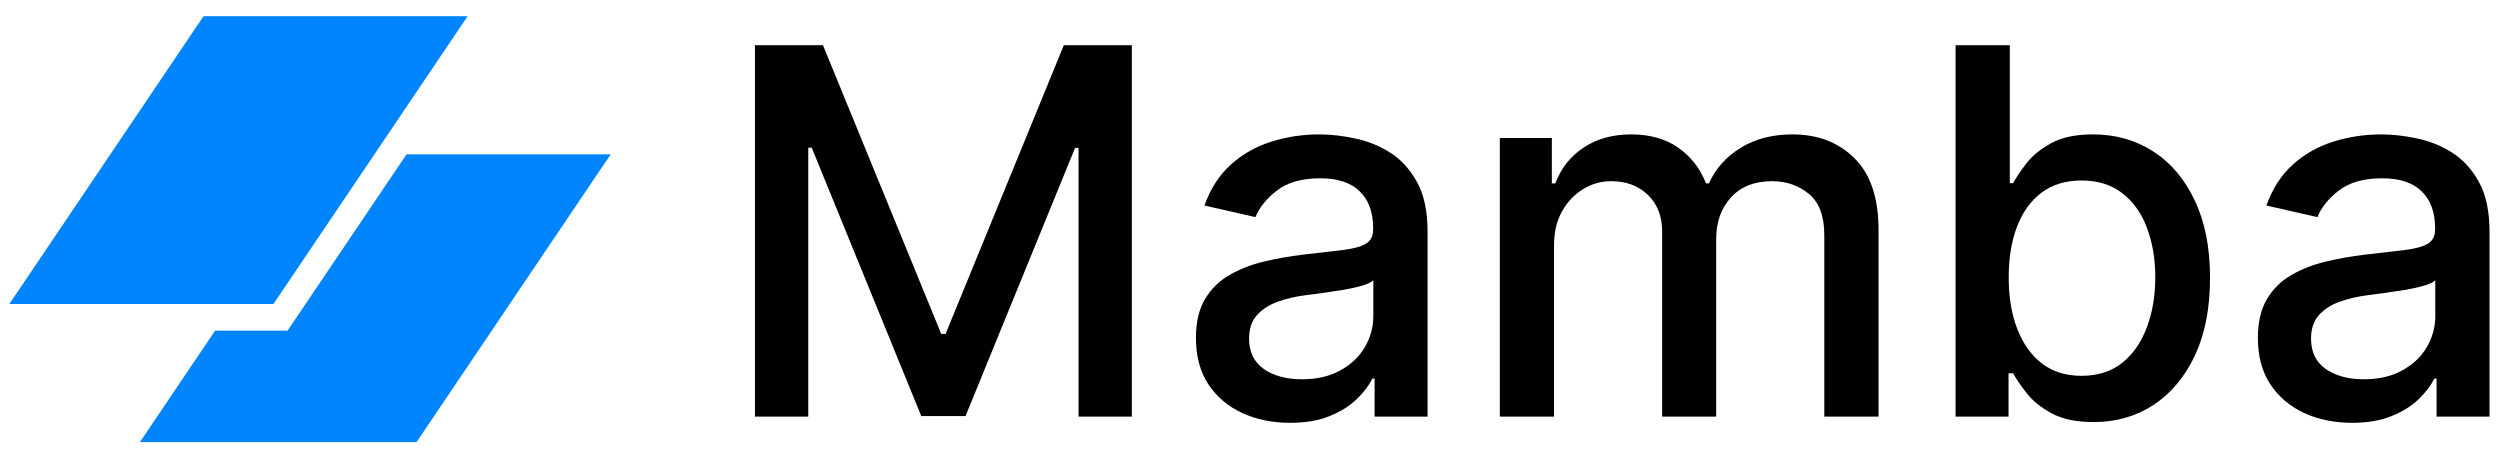 <svg width="104" height="19" viewBox="0 0 104 19" fill="none" xmlns="http://www.w3.org/2000/svg">
<path d="M8.467 0.673H19.454L11.376 12.646H0.389L8.467 0.673Z" fill="#0085FF"/>
<path d="M8.948 13.756L5.819 18.393H17.327L25.405 6.42H16.911L11.962 13.756H8.948Z" fill="#0085FF"/>
<path d="M31.406 1.879H34.235L39.155 13.891H39.336L44.256 1.879H47.085V17.332H44.867V6.15H44.724L40.166 17.309H38.325L33.767 6.142H33.624V17.332H31.406V1.879Z" fill="black"/>
<path d="M53.667 17.589C52.933 17.589 52.269 17.453 51.675 17.181C51.081 16.904 50.611 16.505 50.264 15.982C49.922 15.458 49.751 14.817 49.751 14.057C49.751 13.403 49.877 12.865 50.128 12.443C50.38 12.02 50.719 11.685 51.147 11.439C51.574 11.193 52.052 11.006 52.581 10.881C53.109 10.755 53.647 10.659 54.195 10.594C54.889 10.514 55.453 10.448 55.885 10.398C56.318 10.342 56.632 10.254 56.829 10.134C57.025 10.013 57.123 9.817 57.123 9.545V9.492C57.123 8.833 56.937 8.323 56.565 7.961C56.197 7.598 55.649 7.417 54.92 7.417C54.16 7.417 53.561 7.586 53.124 7.923C52.691 8.255 52.392 8.625 52.226 9.032L50.105 8.549C50.357 7.845 50.724 7.276 51.207 6.844C51.695 6.406 52.256 6.089 52.89 5.893C53.524 5.692 54.19 5.591 54.889 5.591C55.352 5.591 55.843 5.647 56.361 5.757C56.884 5.863 57.372 6.059 57.825 6.346C58.282 6.633 58.657 7.043 58.949 7.576C59.241 8.104 59.387 8.791 59.387 9.636V17.332H57.183V15.748H57.093C56.947 16.039 56.728 16.326 56.436 16.608C56.145 16.89 55.77 17.123 55.312 17.309C54.854 17.496 54.306 17.589 53.667 17.589ZM54.157 15.778C54.781 15.778 55.315 15.655 55.757 15.408C56.205 15.162 56.544 14.84 56.776 14.442C57.012 14.04 57.13 13.61 57.13 13.152V11.658C57.05 11.738 56.894 11.814 56.663 11.884C56.436 11.95 56.177 12.008 55.885 12.058C55.594 12.103 55.309 12.146 55.033 12.186C54.756 12.221 54.525 12.252 54.339 12.277C53.901 12.332 53.501 12.425 53.139 12.556C52.782 12.687 52.495 12.875 52.279 13.122C52.067 13.363 51.962 13.685 51.962 14.088C51.962 14.646 52.168 15.069 52.581 15.355C52.993 15.637 53.519 15.778 54.157 15.778Z" fill="black"/>
<path d="M62.392 17.332V5.742H64.557V7.629H64.701C64.942 6.99 65.337 6.492 65.885 6.135C66.433 5.772 67.09 5.591 67.855 5.591C68.629 5.591 69.278 5.772 69.801 6.135C70.329 6.497 70.719 6.995 70.971 7.629H71.092C71.368 7.01 71.808 6.517 72.412 6.15C73.016 5.777 73.735 5.591 74.57 5.591C75.621 5.591 76.479 5.921 77.143 6.58C77.812 7.239 78.147 8.232 78.147 9.56V17.332H75.891V9.771C75.891 8.987 75.677 8.418 75.249 8.066C74.822 7.714 74.311 7.538 73.717 7.538C72.983 7.538 72.412 7.764 72.005 8.217C71.597 8.665 71.393 9.241 71.393 9.945V17.332H69.145V9.628C69.145 8.999 68.949 8.494 68.556 8.111C68.164 7.729 67.653 7.538 67.025 7.538C66.597 7.538 66.202 7.651 65.84 7.878C65.483 8.099 65.194 8.408 64.972 8.806C64.756 9.203 64.648 9.663 64.648 10.187V17.332H62.392Z" fill="black"/>
<path d="M81.352 17.332V1.879H83.608V7.621H83.744C83.874 7.38 84.063 7.1 84.309 6.783C84.556 6.467 84.898 6.19 85.336 5.953C85.773 5.712 86.352 5.591 87.071 5.591C88.007 5.591 88.842 5.828 89.576 6.301C90.311 6.773 90.887 7.455 91.304 8.345C91.727 9.236 91.938 10.307 91.938 11.56C91.938 12.812 91.729 13.886 91.312 14.782C90.894 15.672 90.321 16.359 89.591 16.842C88.862 17.32 88.029 17.558 87.094 17.558C86.39 17.558 85.814 17.44 85.366 17.204C84.923 16.967 84.576 16.691 84.325 16.374C84.073 16.057 83.879 15.775 83.744 15.529H83.555V17.332H81.352ZM83.562 11.537C83.562 12.352 83.681 13.066 83.917 13.68C84.154 14.294 84.496 14.774 84.943 15.121C85.391 15.463 85.939 15.634 86.588 15.634C87.262 15.634 87.826 15.456 88.278 15.099C88.731 14.736 89.073 14.246 89.305 13.627C89.541 13.008 89.659 12.312 89.659 11.537C89.659 10.773 89.544 10.086 89.312 9.477C89.086 8.869 88.744 8.388 88.286 8.036C87.833 7.684 87.267 7.508 86.588 7.508C85.934 7.508 85.381 7.676 84.928 8.013C84.481 8.35 84.141 8.821 83.91 9.424C83.678 10.028 83.562 10.732 83.562 11.537Z" fill="black"/>
<path d="M97.844 17.589C97.11 17.589 96.446 17.453 95.852 17.181C95.259 16.904 94.788 16.505 94.441 15.982C94.099 15.458 93.928 14.817 93.928 14.057C93.928 13.403 94.054 12.865 94.305 12.443C94.557 12.02 94.897 11.685 95.324 11.439C95.752 11.193 96.23 11.006 96.758 10.881C97.286 10.755 97.824 10.659 98.373 10.594C99.067 10.514 99.63 10.448 100.063 10.398C100.495 10.342 100.81 10.254 101.006 10.134C101.202 10.013 101.3 9.817 101.3 9.545V9.492C101.3 8.833 101.114 8.323 100.742 7.961C100.375 7.598 99.826 7.417 99.097 7.417C98.337 7.417 97.739 7.586 97.301 7.923C96.868 8.255 96.569 8.625 96.403 9.032L94.283 8.549C94.534 7.845 94.902 7.276 95.385 6.844C95.872 6.406 96.433 6.089 97.067 5.893C97.701 5.692 98.368 5.591 99.067 5.591C99.529 5.591 100.02 5.647 100.538 5.757C101.061 5.863 101.549 6.059 102.002 6.346C102.46 6.633 102.834 7.043 103.126 7.576C103.418 8.104 103.564 8.791 103.564 9.636V17.332H101.361V15.748H101.27C101.124 16.039 100.905 16.326 100.614 16.608C100.322 16.89 99.947 17.123 99.489 17.309C99.031 17.496 98.483 17.589 97.844 17.589ZM98.335 15.778C98.959 15.778 99.492 15.655 99.934 15.408C100.382 15.162 100.722 14.84 100.953 14.442C101.19 14.04 101.308 13.61 101.308 13.152V11.658C101.227 11.738 101.071 11.814 100.84 11.884C100.614 11.95 100.354 12.008 100.063 12.058C99.771 12.103 99.487 12.146 99.21 12.186C98.933 12.221 98.702 12.252 98.516 12.277C98.078 12.332 97.678 12.425 97.316 12.556C96.959 12.687 96.672 12.875 96.456 13.122C96.245 13.363 96.139 13.685 96.139 14.088C96.139 14.646 96.345 15.069 96.758 15.355C97.17 15.637 97.696 15.778 98.335 15.778Z" fill="black"/>
</svg>
